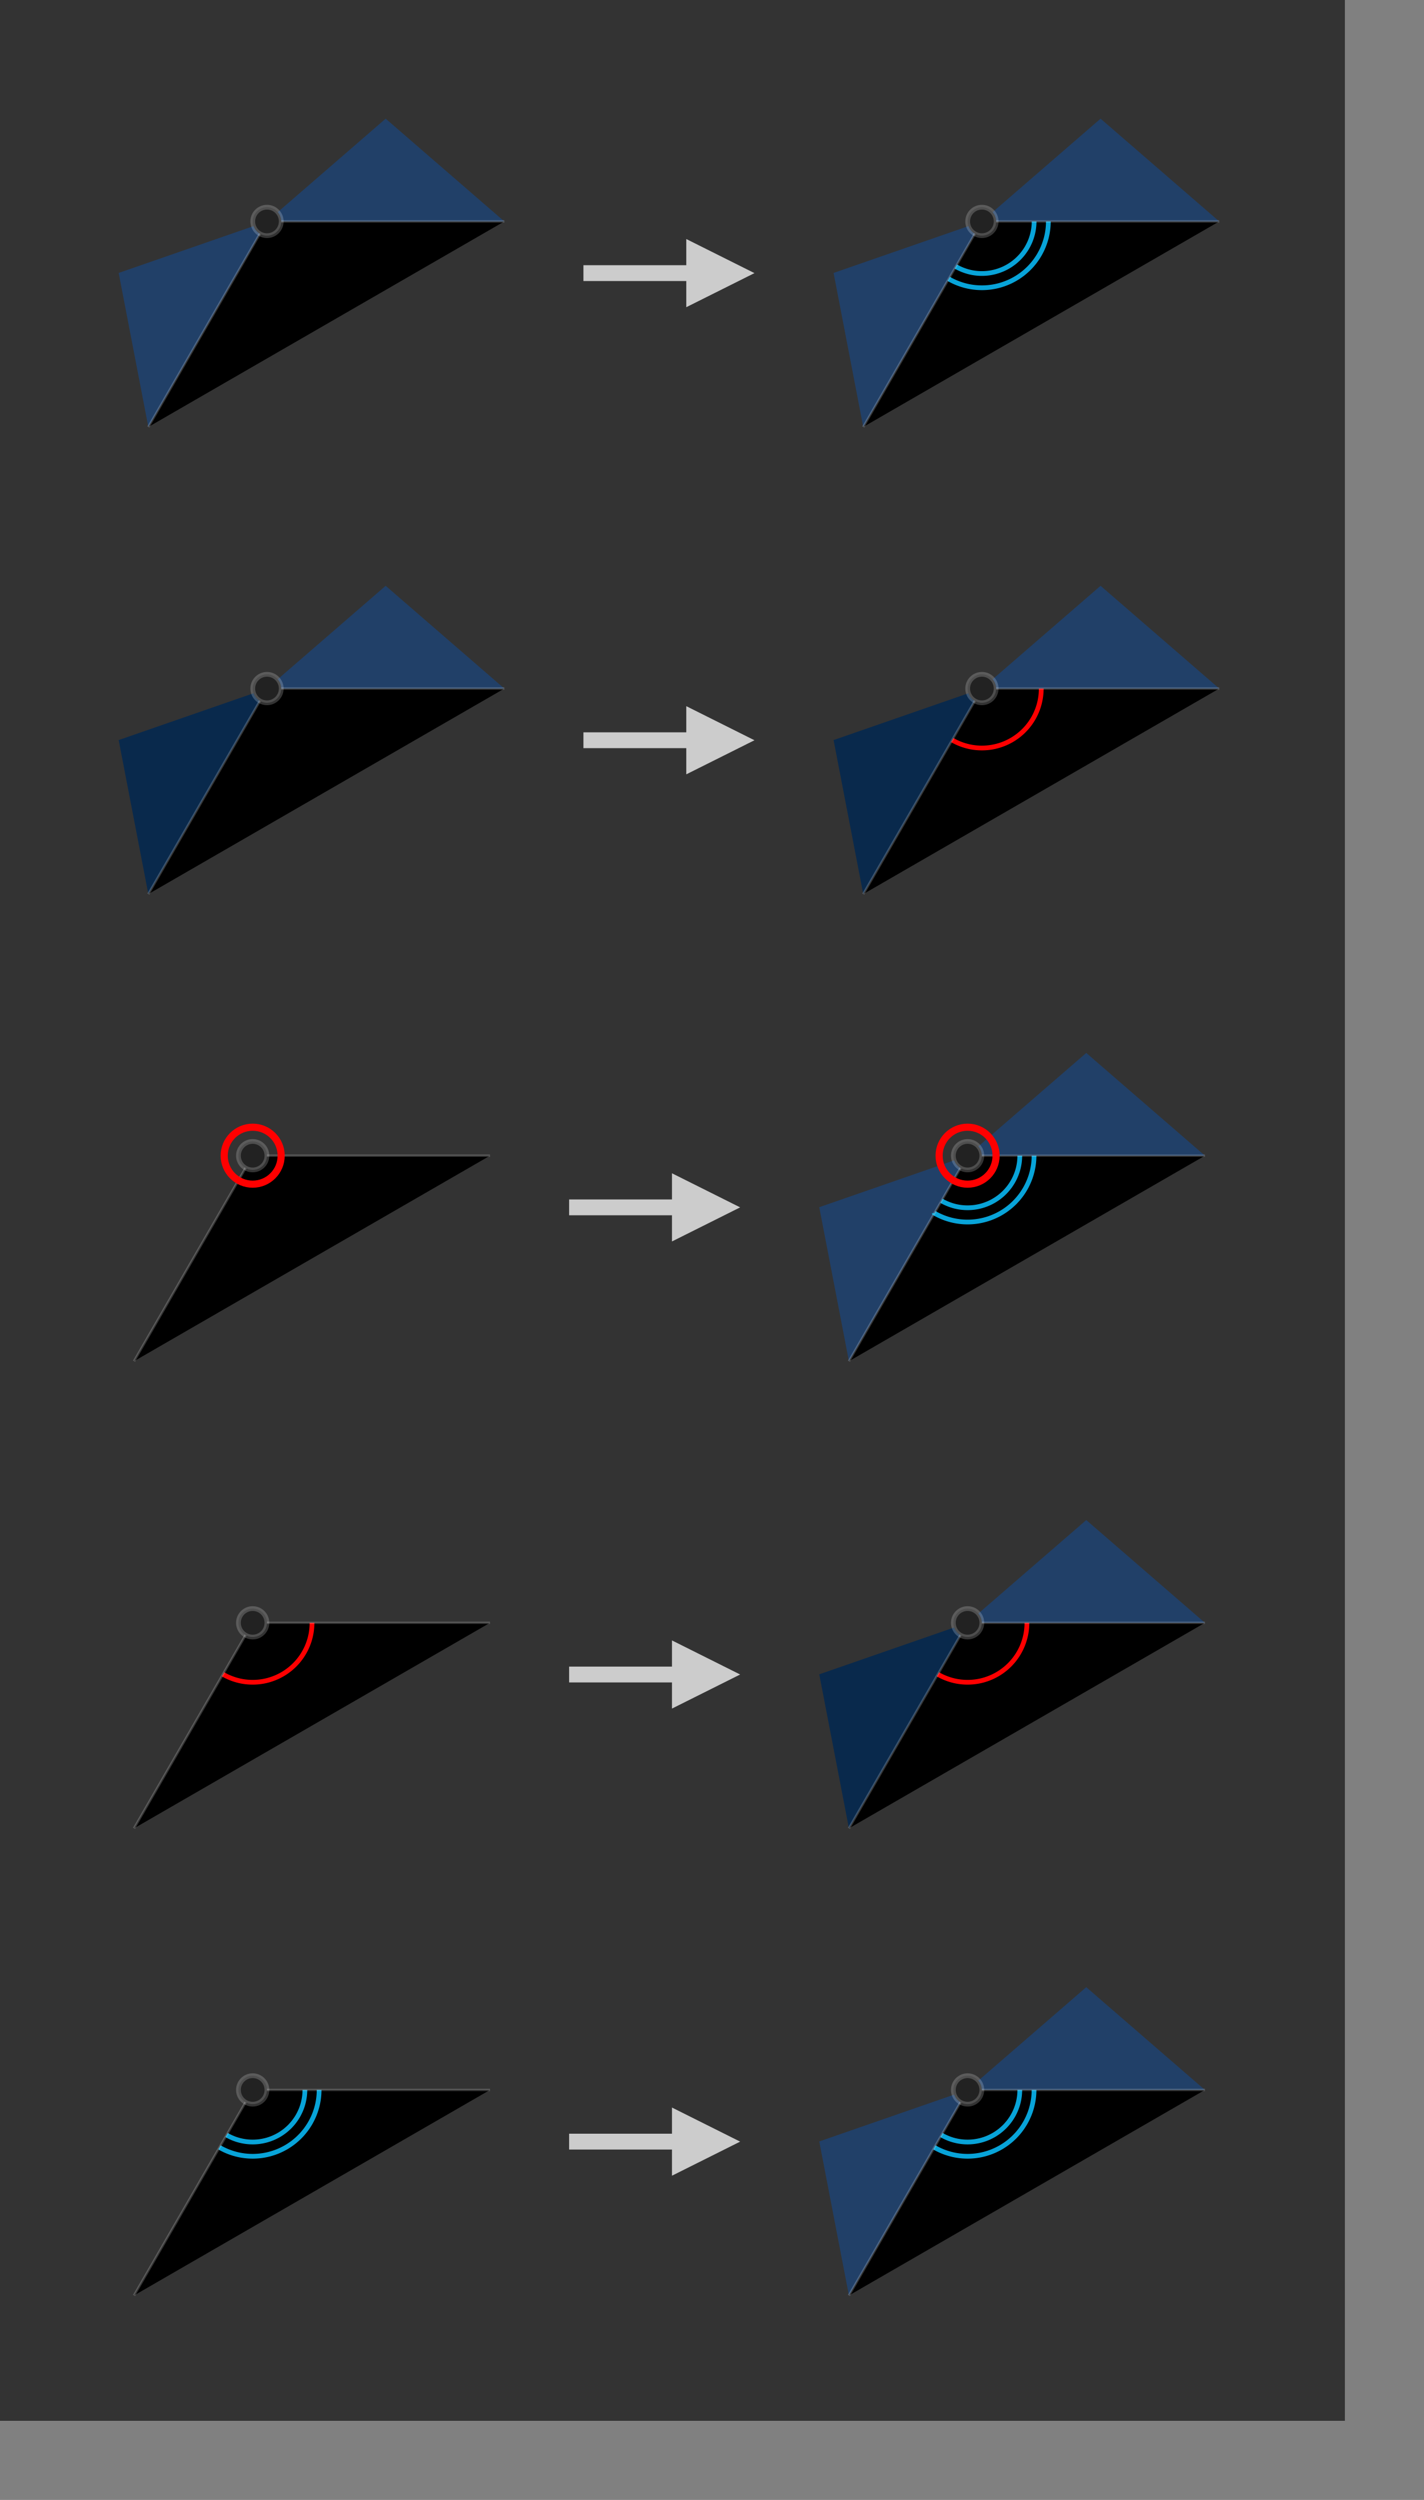<svg xmlns="http://www.w3.org/2000/svg" width="180" height="316" aria-hidden="true" style="pointer-events:none;position:absolute;left:0;top:0;transform-origin:left top;z-index:20"><rect width="100%" height="100%" fill="#808080" stroke="none"/><rect width="170" height="306" rx="0" ry="0" style="fill:#333"/><path d="M-.5.866 0 0h1z" style="fill:#000" transform="matrix(30 0 0 30 33.75 27.99)"/><path d="M1 0H0l.5-.433zM-.5.866 0 0l-.625.217z" style="fill:#214068" transform="matrix(30 0 0 30 33.75 27.99)"/><path d="M0 0h1M0 0l-.5.866" style="fill:none;stroke:rgba(255,255,255,.2);stroke-width:.01" transform="matrix(30 0 0 30 33.75 27.99)"/><circle r=".06" style="fill:#222;stroke:rgba(255,255,255,.2);stroke-width:.02" transform="matrix(30 0 0 30 33.75 27.99)"/><path d="M0 .5h13v3L20 0l-7-3.5v3H0z" style="fill:#ccc;stroke:#ccc" transform="translate(74.25 34.523)"/><path d="M-.5.866 0 0h1z" style="fill:#000" transform="matrix(30 0 0 30 124.118 27.99)"/><path d="M1 0H0l.5-.433zM-.5.866 0 0l-.625.217z" style="fill:#214068" transform="matrix(30 0 0 30 124.118 27.99)"/><path d="M-.11.19A.22.22 0 0 0 .22 0m-.36.242A.28.28 0 0 0 .28 0" style="fill:none;stroke:#08a4d9;stroke-width:.02" transform="matrix(30 0 0 30 124.118 27.99)"/><path d="M0 0h1M0 0l-.5.866" style="fill:none;stroke:rgba(255,255,255,.2);stroke-width:.01" transform="matrix(30 0 0 30 124.118 27.99)"/><circle r=".06" style="fill:#222;stroke:rgba(255,255,255,.2);stroke-width:.02" transform="matrix(30 0 0 30 124.118 27.99)"/><path d="M-.5.866 0 0h1z" style="fill:#000" transform="matrix(30 0 0 30 33.75 87.037)"/><path d="M1 0H0l.5-.433z" style="fill:#214068" transform="matrix(30 0 0 30 33.75 87.037)"/><path d="M-.5.866 0 0l-.625.217z" style="fill:#09294c" transform="matrix(30 0 0 30 33.75 87.037)"/><path d="M0 0h1M0 0l-.5.866" style="fill:none;stroke:rgba(255,255,255,.2);stroke-width:.01" transform="matrix(30 0 0 30 33.75 87.037)"/><circle r=".06" style="fill:#222;stroke:rgba(255,255,255,.2);stroke-width:.02" transform="matrix(30 0 0 30 33.75 87.037)"/><path d="M0 .5h13v3L20 0l-7-3.5v3H0z" style="fill:#ccc;stroke:#ccc" transform="translate(74.25 93.57)"/><path d="M-.5.866 0 0h1z" style="fill:#000" transform="matrix(30 0 0 30 124.118 87.037)"/><path d="M1 0H0l.5-.433z" style="fill:#214068" transform="matrix(30 0 0 30 124.118 87.037)"/><path d="M-.5.866 0 0l-.625.217z" style="fill:#09294c" transform="matrix(30 0 0 30 124.118 87.037)"/><path d="M-.125.217A.25.25 0 0 0 .25 0" style="fill:none;stroke:red;stroke-width:.02" transform="matrix(30 0 0 30 124.118 87.037)"/><path d="M0 0h1M0 0l-.5.866" style="fill:none;stroke:rgba(255,255,255,.2);stroke-width:.01" transform="matrix(30 0 0 30 124.118 87.037)"/><circle r=".06" style="fill:#222;stroke:rgba(255,255,255,.2);stroke-width:.02" transform="matrix(30 0 0 30 124.118 87.037)"/><path d="M-.5.866 0 0h1z" style="fill:#000" transform="matrix(30 0 0 30 31.94 146.083)"/><path d="M0 0h1M0 0l-.5.866" style="fill:none;stroke:rgba(255,255,255,.2);stroke-width:.01" transform="matrix(30 0 0 30 31.94 146.083)"/><circle r=".06" style="fill:#222;stroke:rgba(255,255,255,.2);stroke-width:.02" transform="matrix(30 0 0 30 31.94 146.083)"/><circle r=".12" style="fill:none;stroke:red;stroke-width:.03" transform="matrix(30 0 0 30 31.94 146.083)"/><path d="M0 .5h13v3L20 0l-7-3.5v3H0z" style="fill:#ccc;stroke:#ccc" transform="translate(72.44 152.615)"/><path d="M-.5.866 0 0h1z" style="fill:#000" transform="matrix(30 0 0 30 122.308 146.083)"/><path d="M1 0H0l.5-.433zM-.5.866 0 0l-.625.217z" style="fill:#214068" transform="matrix(30 0 0 30 122.308 146.083)"/><path d="M-.11.19A.22.22 0 0 0 .22 0m-.36.242A.28.28 0 0 0 .28 0" style="fill:none;stroke:#08a4d9;stroke-width:.02" transform="matrix(30 0 0 30 122.308 146.083)"/><path d="M0 0h1M0 0l-.5.866" style="fill:none;stroke:rgba(255,255,255,.2);stroke-width:.01" transform="matrix(30 0 0 30 122.308 146.083)"/><circle r=".06" style="fill:#222;stroke:rgba(255,255,255,.2);stroke-width:.02" transform="matrix(30 0 0 30 122.308 146.083)"/><circle r=".12" style="fill:none;stroke:red;stroke-width:.03" transform="matrix(30 0 0 30 122.308 146.083)"/><path d="M-.5.866 0 0h1z" style="fill:#000" transform="matrix(30 0 0 30 31.94 205.129)"/><path d="M-.125.217A.25.25 0 0 0 .25 0" style="fill:none;stroke:red;stroke-width:.02" transform="matrix(30 0 0 30 31.94 205.129)"/><path d="M0 0h1M0 0l-.5.866" style="fill:none;stroke:rgba(255,255,255,.2);stroke-width:.01" transform="matrix(30 0 0 30 31.94 205.129)"/><circle r=".06" style="fill:#222;stroke:rgba(255,255,255,.2);stroke-width:.02" transform="matrix(30 0 0 30 31.94 205.129)"/><path d="M0 .5h13v3L20 0l-7-3.5v3H0z" style="fill:#ccc;stroke:#ccc" transform="translate(72.44 211.662)"/><path d="M-.5.866 0 0h1z" style="fill:#000" transform="matrix(30 0 0 30 122.308 205.129)"/><path d="M1 0H0l.5-.433z" style="fill:#214068" transform="matrix(30 0 0 30 122.308 205.129)"/><path d="M-.5.866 0 0l-.625.217z" style="fill:#09294c" transform="matrix(30 0 0 30 122.308 205.129)"/><path d="M-.125.217A.25.25 0 0 0 .25 0" style="fill:none;stroke:red;stroke-width:.02" transform="matrix(30 0 0 30 122.308 205.129)"/><path d="M0 0h1M0 0l-.5.866" style="fill:none;stroke:rgba(255,255,255,.2);stroke-width:.01" transform="matrix(30 0 0 30 122.308 205.129)"/><circle r=".06" style="fill:#222;stroke:rgba(255,255,255,.2);stroke-width:.02" transform="matrix(30 0 0 30 122.308 205.129)"/><path d="M-.5.866 0 0h1z" style="fill:#000" transform="matrix(30 0 0 30 31.94 264.175)"/><path d="M-.11.19A.22.22 0 0 0 .22 0m-.36.242A.28.28 0 0 0 .28 0" style="fill:none;stroke:#08a4d9;stroke-width:.02" transform="matrix(30 0 0 30 31.94 264.175)"/><path d="M0 0h1M0 0l-.5.866" style="fill:none;stroke:rgba(255,255,255,.2);stroke-width:.01" transform="matrix(30 0 0 30 31.94 264.175)"/><circle r=".06" style="fill:#222;stroke:rgba(255,255,255,.2);stroke-width:.02" transform="matrix(30 0 0 30 31.94 264.175)"/><path d="M0 .5h13v3L20 0l-7-3.5v3H0z" style="fill:#ccc;stroke:#ccc" transform="translate(72.44 270.708)"/><path d="M-.5.866 0 0h1z" style="fill:#000" transform="matrix(30 0 0 30 122.308 264.175)"/><path d="M1 0H0l.5-.433zM-.5.866 0 0l-.625.217z" style="fill:#214068" transform="matrix(30 0 0 30 122.308 264.175)"/><path d="M-.11.19A.22.22 0 0 0 .22 0m-.36.242A.28.28 0 0 0 .28 0" style="fill:none;stroke:#08a4d9;stroke-width:.02" transform="matrix(30 0 0 30 122.308 264.175)"/><path d="M0 0h1M0 0l-.5.866" style="fill:none;stroke:rgba(255,255,255,.2);stroke-width:.01" transform="matrix(30 0 0 30 122.308 264.175)"/><circle r=".06" style="fill:#222;stroke:rgba(255,255,255,.2);stroke-width:.02" transform="matrix(30 0 0 30 122.308 264.175)"/></svg>